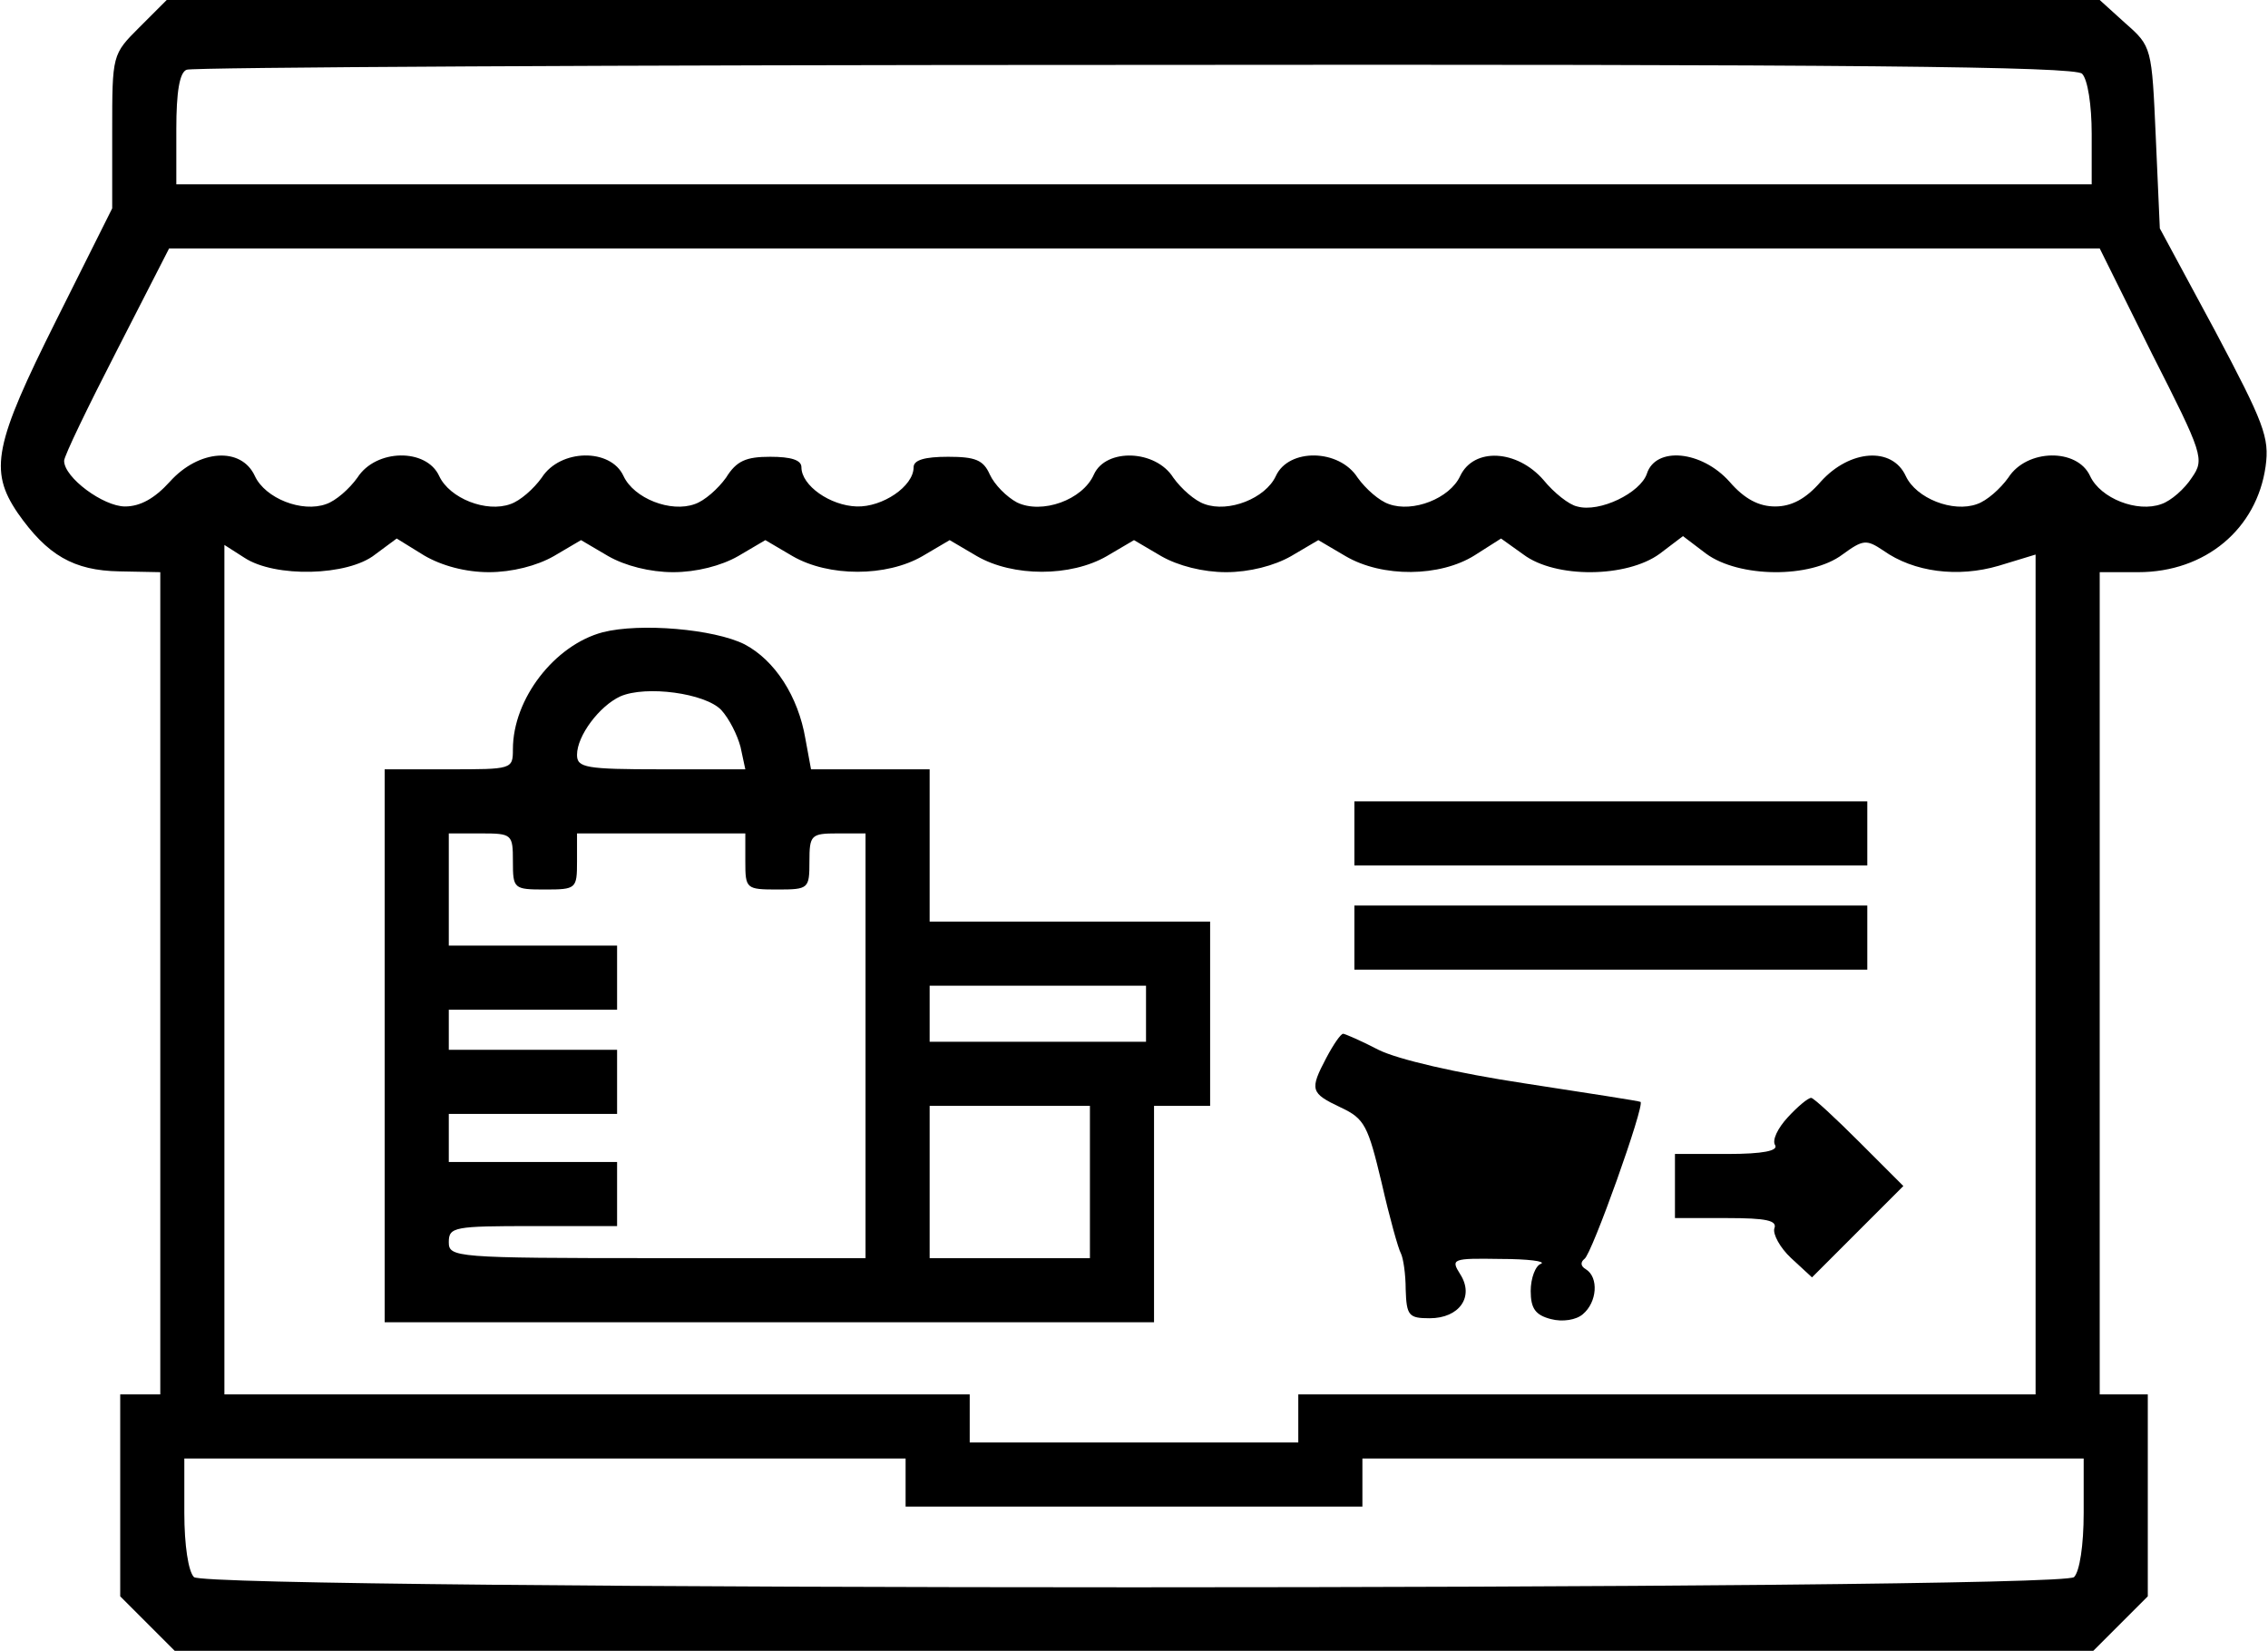 <?xml version="1.0" standalone="no"?>
<!DOCTYPE svg PUBLIC "-//W3C//DTD SVG 20010904//EN"
 "http://www.w3.org/TR/2001/REC-SVG-20010904/DTD/svg10.dtd">
<svg version="1.0" xmlns="http://www.w3.org/2000/svg"
 width="283pt" height="206pt" viewBox="0 0 283 206"
 preserveAspectRatio="xMidYMid meet">
<g transform="translate(0,206) scale(0.1,-0.1)"
fill="#000000" stroke="none">
<path d="M174 2026 c-34 -34 -34 -34 -34 -130 l0 -96 -70 -140 c-77 -154 -84
-187 -48 -240 37 -53 70 -72 127 -73 l51 -1 0 -513 0 -513 -25 0 -25 0 0 -126
0 -126 34 -34 34 -34 1197 0 1197 0 34 34 34 34 0 126 0 126 -30 0 -30 0 0
513 0 513 48 0 c84 0 148 54 159 132 5 36 -2 54 -63 169 l-69 128 -5 113 c-5
113 -5 114 -38 143 l-32 29 -1206 0 -1206 0 -34 -34z m2424 -58 c7 -7 12 -39
12 -75 l0 -63 -1195 0 -1195 0 0 69 c0 46 4 71 13 74 6 3 539 6 1183 6 897 1
1173 -2 1182 -11z m87 -349 c64 -126 66 -132 50 -155 -9 -14 -26 -29 -38 -33
-30 -11 -76 7 -89 35 -16 35 -79 34 -102 -2 -10 -14 -27 -29 -39 -33 -30 -11
-76 7 -89 35 -17 37 -70 33 -106 -7 -19 -22 -37 -31 -57 -31 -20 0 -38 9 -57
31 -35 39 -92 44 -103 10 -8 -24 -59 -49 -87 -41 -10 2 -29 17 -42 33 -33 38
-87 41 -104 5 -13 -28 -59 -46 -89 -35 -12 4 -29 19 -39 33 -23 36 -86 37
-102 2 -13 -28 -59 -46 -89 -35 -12 4 -29 19 -39 33 -22 35 -84 37 -99 4 -14
-32 -65 -50 -96 -35 -13 7 -28 22 -34 35 -8 18 -18 22 -52 22 -29 0 -43 -4
-43 -13 0 -24 -39 -50 -71 -49 -33 1 -69 26 -69 49 0 9 -13 13 -39 13 -30 0
-42 -5 -55 -26 -10 -14 -27 -29 -39 -33 -30 -11 -76 7 -89 35 -16 35 -79 34
-102 -2 -10 -14 -27 -29 -39 -33 -30 -11 -76 7 -89 35 -16 35 -79 34 -102 -2
-10 -14 -27 -29 -39 -33 -30 -11 -76 7 -89 35 -17 37 -70 33 -106 -7 -19 -21
-37 -31 -56 -31 -27 0 -76 36 -76 57 0 6 30 68 66 138 l65 127 1205 0 1204 0
65 -131z m-2075 -273 c29 0 60 8 81 20 l34 20 34 -20 c21 -12 52 -20 81 -20
29 0 60 8 81 20 l34 20 34 -20 c45 -26 117 -26 162 0 l34 20 34 -20 c45 -26
117 -26 162 0 l34 20 34 -20 c21 -12 52 -20 81 -20 29 0 60 8 81 20 l34 20 34
-20 c46 -27 118 -26 161 1 l33 21 28 -20 c40 -30 129 -29 170 1 l29 22 29 -22
c41 -30 130 -31 170 -1 26 19 30 19 51 5 38 -27 93 -34 144 -19 l46 14 0 -524
0 -524 -460 0 -460 0 0 -30 0 -30 -205 0 -205 0 0 30 0 30 -465 0 -465 0 0
530 0 530 25 -16 c38 -25 129 -23 163 4 l27 20 34 -21 c22 -13 52 -21 81 -21z
m520 -1136 l0 -30 285 0 285 0 0 30 0 30 450 0 450 0 0 -68 c0 -40 -5 -73 -12
-80 -17 -17 -2329 -17 -2346 0 -7 7 -12 40 -12 80 l0 68 450 0 450 0 0 -30z"/>
<path d="M752 1271 c-60 -16 -112 -83 -112 -146 0 -25 -1 -25 -80 -25 l-80 0
0 -345 0 -345 480 0 480 0 0 135 0 135 35 0 35 0 0 115 0 115 -175 0 -175 0 0
95 0 95 -74 0 -74 0 -7 38 c-9 53 -38 98 -76 118 -38 19 -130 27 -177 15z
m148 -97 c10 -11 20 -31 24 -46 l6 -28 -105 0 c-94 0 -105 2 -105 18 0 24 28
61 54 73 32 14 106 4 126 -17z m-260 -189 c0 -34 1 -35 40 -35 39 0 40 1 40
35 l0 35 105 0 105 0 0 -35 c0 -34 1 -35 40 -35 39 0 40 1 40 35 0 33 2 35 35
35 l35 0 0 -265 0 -265 -260 0 c-253 0 -260 1 -260 20 0 19 7 20 105 20 l105
0 0 40 0 40 -105 0 -105 0 0 30 0 30 105 0 105 0 0 40 0 40 -105 0 -105 0 0
25 0 25 105 0 105 0 0 40 0 40 -105 0 -105 0 0 70 0 70 40 0 c39 0 40 -1 40
-35z m790 -190 l0 -35 -135 0 -135 0 0 35 0 35 135 0 135 0 0 -35z m-70 -210
l0 -95 -100 0 -100 0 0 95 0 95 100 0 100 0 0 -95z"/>
<path d="M1690 1020 l0 -40 320 0 320 0 0 40 0 40 -320 0 -320 0 0 -40z"/>
<path d="M1690 890 l0 -40 320 0 320 0 0 40 0 40 -320 0 -320 0 0 -40z"/>
<path d="M1655 740 c-21 -40 -20 -44 18 -62 30 -14 34 -23 51 -94 10 -44 21
-83 24 -88 3 -6 6 -26 6 -45 1 -33 4 -36 30 -36 37 0 56 27 38 55 -12 19 -10
20 50 19 35 0 57 -3 51 -6 -7 -2 -13 -18 -13 -34 0 -22 6 -30 25 -35 15 -4 32
-1 40 6 18 15 20 46 4 56 -7 4 -7 9 -2 13 9 5 76 193 70 196 -1 1 -66 11 -144
23 -86 13 -159 30 -183 42 -21 11 -42 20 -44 20 -3 0 -12 -13 -21 -30z"/>
<path d="M2231 666 c-13 -14 -20 -29 -16 -35 4 -7 -15 -11 -59 -11 l-66 0 0
-40 0 -40 65 0 c49 0 63 -3 59 -13 -2 -7 7 -24 21 -37 l26 -24 57 57 57 57
-55 55 c-30 30 -57 55 -60 55 -4 0 -17 -11 -29 -24z"/>
</g>
</svg>
